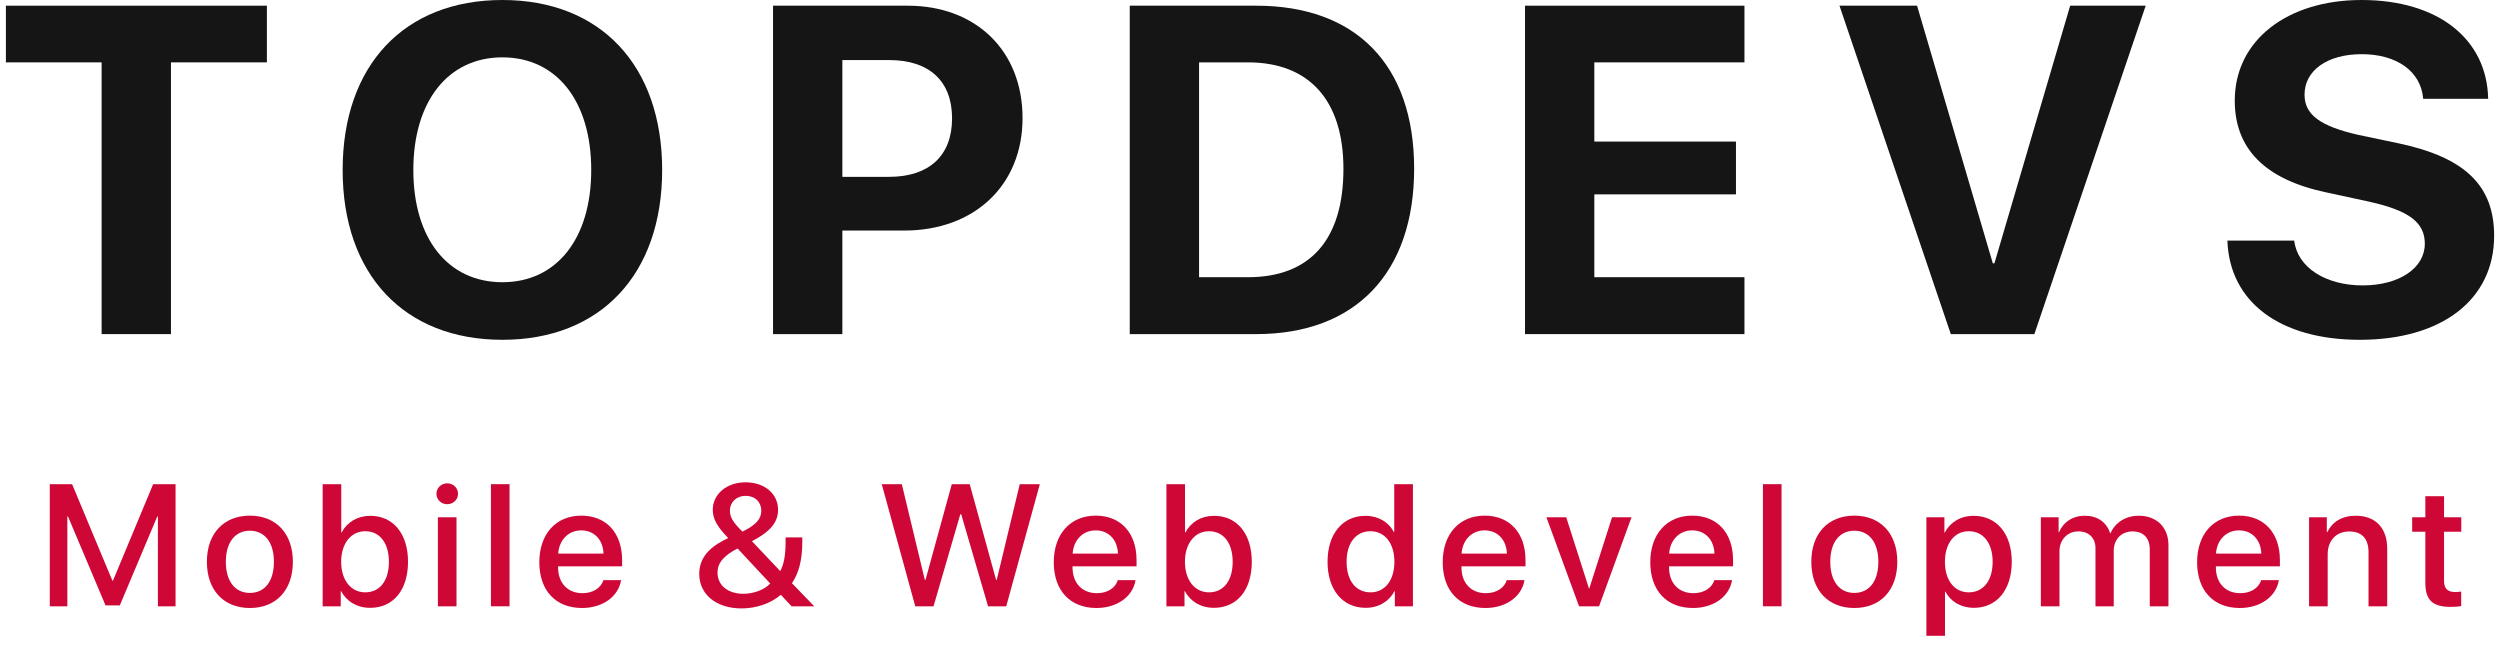 <svg width="205" height="53" viewBox="0 0 205 53" fill="none" xmlns="http://www.w3.org/2000/svg">
<path d="M14.018 27.397V5.114H21.885V0.467H0.484V5.114H8.333V27.397H14.018Z" fill="#151515"/>
<path d="M41.197 0C33.141 0 28.097 5.356 28.097 13.941C28.097 22.508 33.141 27.864 41.197 27.864C49.234 27.864 54.297 22.508 54.297 13.941C54.297 5.356 49.234 0 41.197 0ZM41.197 4.703C45.639 4.703 48.481 8.286 48.481 13.941C48.481 19.577 45.639 23.142 41.197 23.142C36.736 23.142 33.894 19.577 33.894 13.941C33.894 8.286 36.755 4.703 41.197 4.703Z" fill="#151515"/>
<path d="M63.389 0.467V27.397H69.073V18.905H74.155C79.877 18.905 83.849 15.21 83.849 9.686C83.849 4.143 80.009 0.467 74.438 0.467H63.389ZM69.073 4.927H72.932C76.188 4.927 78.07 6.644 78.07 9.705C78.07 12.784 76.169 14.501 72.913 14.501H69.073V4.927Z" fill="#151515"/>
<path d="M92.639 0.467V27.397H103.01C111.16 27.397 115.96 22.377 115.96 13.829C115.96 5.282 111.16 0.467 103.01 0.467H92.639ZM98.323 5.114H102.332C107.339 5.114 110.162 8.212 110.162 13.848C110.162 19.671 107.414 22.731 102.332 22.731H98.323V5.114Z" fill="#151515"/>
<path d="M143.045 22.731H130.735V15.938H142.349V11.608H130.735V5.114H143.045V0.467H125.051V27.397H143.045V22.731Z" fill="#151515"/>
<path d="M166.818 27.397L175.947 0.467H169.754L163.543 21.593H163.411L157.199 0.467H150.837L159.966 27.397H166.818Z" fill="#151515"/>
<path d="M182.647 19.727C182.817 24.784 186.976 27.864 193.508 27.864C200.246 27.864 204.519 24.56 204.519 19.335C204.519 15.229 202.147 12.915 196.708 11.758L193.414 11.067C190.289 10.358 188.972 9.425 188.972 7.764C188.972 5.767 190.854 4.442 193.658 4.442C196.501 4.442 198.515 5.823 198.703 8.1H204.029C203.935 3.229 199.964 0 193.64 0C187.579 0 183.25 3.285 183.25 8.249C183.25 12.187 185.715 14.706 190.722 15.77L194.261 16.535C197.536 17.263 198.835 18.234 198.835 19.988C198.835 21.966 196.764 23.403 193.734 23.403C190.722 23.403 188.388 21.948 188.125 19.727H182.647Z" fill="#151515"/>
<path d="M14.396 49.717V39.702H12.559L9.267 47.607H9.211L5.912 39.702H4.082V49.717H5.523V42.346H5.573L8.653 49.641H9.825L12.898 42.346H12.948V49.717H14.396Z" fill="#CE0737"/>
<path d="M20.49 49.856C22.617 49.856 24.015 48.419 24.015 46.066C24.015 43.72 22.61 42.283 20.49 42.283C18.371 42.283 16.965 43.72 16.965 46.066C16.965 48.419 18.364 49.856 20.49 49.856ZM20.49 48.62C19.296 48.62 18.519 47.69 18.519 46.066C18.519 44.449 19.296 43.519 20.49 43.519C21.684 43.519 22.461 44.449 22.461 46.066C22.461 47.69 21.691 48.62 20.49 48.62Z" fill="#CE0737"/>
<path d="M30.357 49.842C32.243 49.842 33.458 48.384 33.458 46.066C33.458 43.755 32.236 42.297 30.364 42.297C29.311 42.297 28.464 42.811 28.019 43.658H27.983V39.702H26.457V49.717H27.941V48.475H27.969C28.428 49.321 29.269 49.842 30.357 49.842ZM29.947 43.561C31.148 43.561 31.89 44.532 31.89 46.066C31.89 47.614 31.148 48.572 29.947 48.572C28.789 48.572 27.976 47.586 27.976 46.066C27.976 44.56 28.789 43.561 29.947 43.561Z" fill="#CE0737"/>
<path d="M35.907 49.717H37.433V42.415H35.907V49.717ZM36.67 41.346C37.165 41.346 37.56 40.965 37.56 40.493C37.56 40.014 37.165 39.632 36.67 39.632C36.183 39.632 35.787 40.014 35.787 40.493C35.787 40.965 36.183 41.346 36.67 41.346Z" fill="#CE0737"/>
<path d="M40.257 49.717H41.782V39.702H40.257V49.717Z" fill="#CE0737"/>
<path d="M47.665 43.491C48.732 43.491 49.452 44.276 49.487 45.393H45.772C45.849 44.289 46.598 43.491 47.665 43.491ZM49.48 47.572C49.276 48.211 48.633 48.641 47.764 48.641C46.542 48.641 45.764 47.801 45.764 46.531V46.441H51.013V45.927C51.013 43.713 49.728 42.283 47.665 42.283C45.567 42.283 44.224 43.81 44.224 46.101C44.224 48.405 45.545 49.856 47.728 49.856C49.431 49.856 50.717 48.905 50.929 47.572H49.48Z" fill="#CE0737"/>
<path d="M64.911 49.717H66.769L64.94 47.822C65.498 47.003 65.787 45.907 65.787 44.491V44.067H64.417V44.449C64.417 45.546 64.276 46.288 63.979 46.83L61.662 44.38C63.166 43.595 63.802 42.825 63.802 41.805C63.802 40.486 62.693 39.549 61.132 39.549C59.592 39.549 58.447 40.514 58.447 41.805C58.447 42.54 58.794 43.172 59.712 44.123C59.663 44.137 59.465 44.248 59.295 44.331C57.967 45.032 57.338 45.907 57.338 47.066C57.338 48.745 58.737 49.891 60.807 49.891C62.022 49.891 63.202 49.481 64.028 48.773L64.911 49.717ZM60.164 45.143C60.228 45.108 60.397 45.018 60.482 44.977L63.16 47.85C62.672 48.364 61.803 48.69 60.955 48.69C59.691 48.69 58.836 47.996 58.836 46.955C58.836 46.24 59.218 45.719 60.164 45.143ZM60.885 43.595C60.129 42.86 59.853 42.408 59.853 41.888C59.853 41.173 60.39 40.659 61.139 40.659C61.909 40.659 62.425 41.159 62.425 41.881C62.425 42.554 62.001 43.033 60.885 43.595Z" fill="#CE0737"/>
<path d="M78.746 42.166H78.817L81.021 49.717H82.511L85.266 39.702H83.62L81.734 47.545H81.678L79.516 39.702H78.047L75.892 47.545H75.835L73.949 39.702H72.303L75.051 49.717H76.549L78.746 42.166Z" fill="#CE0737"/>
<path d="M89.849 43.491C90.916 43.491 91.636 44.276 91.671 45.393H87.956C88.033 44.289 88.782 43.491 89.849 43.491ZM91.664 47.572C91.46 48.211 90.817 48.641 89.948 48.641C88.726 48.641 87.948 47.801 87.948 46.531V46.441H93.197V45.927C93.197 43.713 91.912 42.283 89.849 42.283C87.751 42.283 86.409 43.81 86.409 46.101C86.409 48.405 87.73 49.856 89.912 49.856C91.615 49.856 92.901 48.905 93.113 47.572H91.664Z" fill="#CE0737"/>
<path d="M99.546 49.842C101.432 49.842 102.647 48.384 102.647 46.066C102.647 43.755 101.425 42.297 99.553 42.297C98.5 42.297 97.653 42.811 97.208 43.658H97.172V39.702H95.646V49.717H97.13V48.475H97.158C97.617 49.321 98.458 49.842 99.546 49.842ZM99.136 43.561C100.337 43.561 101.079 44.532 101.079 46.066C101.079 47.614 100.337 48.572 99.136 48.572C97.978 48.572 97.165 47.586 97.165 46.066C97.165 44.56 97.978 43.561 99.136 43.561Z" fill="#CE0737"/>
<path d="M111.982 49.842C113.063 49.842 113.91 49.308 114.348 48.475H114.377V49.717H115.86V39.702H114.327V43.63H114.299C113.882 42.825 113.034 42.297 111.968 42.297C110.103 42.297 108.859 43.762 108.859 46.066C108.859 48.371 110.103 49.842 111.982 49.842ZM112.384 43.561C113.557 43.561 114.341 44.553 114.341 46.066C114.341 47.593 113.557 48.572 112.384 48.572C111.176 48.572 110.42 47.607 110.42 46.066C110.42 44.532 111.176 43.561 112.384 43.561Z" fill="#CE0737"/>
<path d="M121.742 43.491C122.809 43.491 123.53 44.276 123.565 45.393H119.849C119.927 44.289 120.676 43.491 121.742 43.491ZM123.558 47.572C123.353 48.211 122.71 48.641 121.841 48.641C120.619 48.641 119.842 47.801 119.842 46.531V46.441H125.091V45.927C125.091 43.713 123.805 42.283 121.742 42.283C119.644 42.283 118.302 43.81 118.302 46.101C118.302 48.405 119.623 49.856 121.806 49.856C123.508 49.856 124.794 48.905 125.006 47.572H123.558Z" fill="#CE0737"/>
<path d="M133.785 42.415H132.188L130.323 48.253H130.295L128.43 42.415H126.805L129.483 49.717H131.122L133.785 42.415Z" fill="#CE0737"/>
<path d="M138.763 43.491C139.83 43.491 140.55 44.276 140.586 45.393H136.87C136.947 44.289 137.696 43.491 138.763 43.491ZM140.579 47.572C140.374 48.211 139.731 48.641 138.862 48.641C137.64 48.641 136.863 47.801 136.863 46.531V46.441H142.111V45.927C142.111 43.713 140.826 42.283 138.763 42.283C136.665 42.283 135.323 43.81 135.323 46.101C135.323 48.405 136.644 49.856 138.827 49.856C140.529 49.856 141.815 48.905 142.027 47.572H140.579Z" fill="#CE0737"/>
<path d="M144.56 49.717H146.086V39.702H144.56V49.717Z" fill="#CE0737"/>
<path d="M152.053 49.856C154.18 49.856 155.579 48.419 155.579 46.066C155.579 43.72 154.173 42.283 152.053 42.283C149.934 42.283 148.528 43.72 148.528 46.066C148.528 48.419 149.927 49.856 152.053 49.856ZM152.053 48.62C150.86 48.62 150.083 47.69 150.083 46.066C150.083 44.449 150.86 43.519 152.053 43.519C153.247 43.519 154.024 44.449 154.024 46.066C154.024 47.69 153.254 48.62 152.053 48.62Z" fill="#CE0737"/>
<path d="M161.835 42.297C160.762 42.297 159.907 42.832 159.469 43.672H159.441V42.415H157.964V52.133H159.49V48.516H159.525C159.949 49.328 160.797 49.842 161.864 49.842C163.729 49.842 164.965 48.377 164.965 46.066C164.965 43.755 163.722 42.297 161.835 42.297ZM161.433 48.572C160.26 48.572 159.483 47.586 159.483 46.066C159.483 44.56 160.267 43.561 161.433 43.561C162.641 43.561 163.397 44.539 163.397 46.066C163.397 47.6 162.641 48.572 161.433 48.572Z" fill="#CE0737"/>
<path d="M167.35 49.717H168.876V45.206C168.876 44.269 169.519 43.575 170.423 43.575C171.285 43.575 171.829 44.109 171.829 44.949V49.717H173.327V45.157C173.327 44.234 173.956 43.575 174.86 43.575C175.764 43.575 176.28 44.116 176.28 45.06V49.717H177.813V44.699C177.813 43.248 176.852 42.29 175.383 42.29C174.323 42.29 173.447 42.832 173.065 43.72H173.03C172.733 42.811 171.985 42.29 170.953 42.29C169.95 42.29 169.173 42.832 168.841 43.644H168.806V42.415H167.35V49.717Z" fill="#CE0737"/>
<path d="M183.603 43.491C184.67 43.491 185.391 44.276 185.426 45.393H181.71C181.788 44.289 182.536 43.491 183.603 43.491ZM185.419 47.572C185.214 48.211 184.571 48.641 183.702 48.641C182.48 48.641 181.703 47.801 181.703 46.531V46.441H186.952V45.927C186.952 43.713 185.666 42.283 183.603 42.283C181.505 42.283 180.163 43.81 180.163 46.101C180.163 48.405 181.484 49.856 183.667 49.856C185.369 49.856 186.655 48.905 186.867 47.572H185.419Z" fill="#CE0737"/>
<path d="M189.344 49.717H190.87V45.462C190.87 44.331 191.562 43.581 192.636 43.581C193.696 43.581 194.219 44.185 194.219 45.282V49.717H195.752V44.99C195.752 43.318 194.812 42.29 193.173 42.29C192.029 42.29 191.237 42.804 190.835 43.637H190.799V42.415H189.344V49.717Z" fill="#CE0737"/>
<path d="M198.879 40.687V42.415H197.798V43.602H198.879V47.794C198.879 49.203 199.465 49.766 200.97 49.766C201.309 49.766 201.648 49.738 201.818 49.696V48.509C201.719 48.53 201.471 48.544 201.316 48.544C200.694 48.544 200.412 48.26 200.412 47.628V43.602H201.825V42.415H200.412V40.687H198.879Z" fill="#CE0737"/>
</svg>
